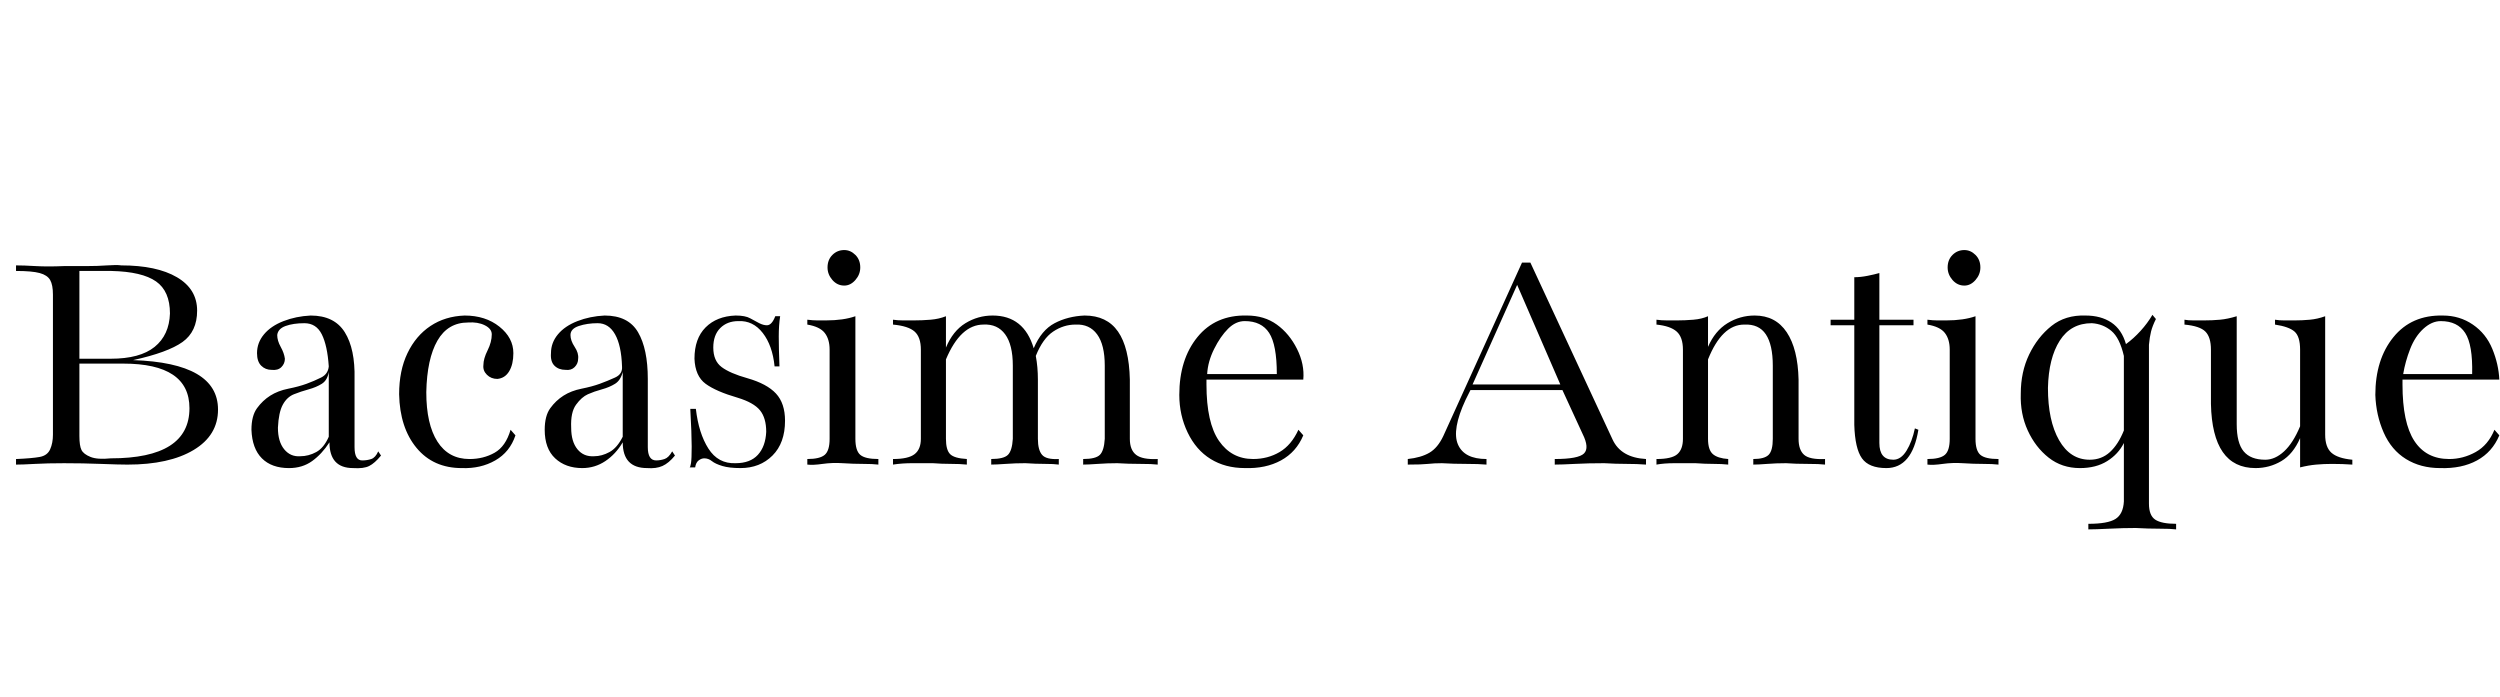 <svg id="fnt-Bacasime Antique" viewBox="0 0 3589 1000" xmlns="http://www.w3.org/2000/svg"><path id="bacasime-antique" class="f" d="M23 667v-8q23-1 34-3t15-11 4-21v-201q0-14-4-21t-15-10-34-3v-8q11 0 28 1t41 0q16 0 32 0t30-1 20 0q51 0 80 17t29 48q0 30-21 45t-71 26v0q122 4 122 71 0 37-35 58t-95 21q-12 0-38-1t-53-1q-24 0-42 1t-27 1m137-278l-46 0v126h45q42 0 63-17t22-48q0-32-20-46t-64-15m-1 269q113 0 113-72 0-64-95-64h-63v104q0 14 3 20t13 10 29 2m256 14q-25 0-39-14t-15-41q0-20 8-31t19-18 26-10 26-7 21-9 11-16q-2-30-10-46t-25-16q-16 0-27 4t-12 13q0 8 5 17t6 17q0 7-5 12t-14 4q-9 0-15-6t-6-18q0-15 10-27t28-19 39-8q34 0 49 24t14 67v98q0 19 11 19 7 0 13-2t10-11l4 6q-9 11-17 15t-23 3q-34 0-34-37-11 17-25 27t-33 10m16-17q12 0 23-6t18-22v-86q0-4 0-7-2 12-10 17t-19 8-21 7-16 15-7 33q0 20 9 31t23 10m232 17q-41 0-65-29t-25-77q0-34 12-59t33-39 49-15q30 0 50 16t20 38q0 16-6 26t-17 11q-9 0-15-6t-5-14q0-9 6-21t6-23q0-8-10-13t-24-4q-29 0-44 26t-16 74q0 46 16 71t46 25q20 0 36-9t23-33l7 8q-8 24-29 36t-48 11m173 0q-24 0-39-14t-15-41q0-20 8-31t19-18 26-10 26-7 22-9 10-16q-1-30-10-46t-25-16q-15 0-27 4t-12 13q0 8 6 17t5 17q0 7-5 12t-13 4q-10 0-16-6t-5-18q0-15 10-27t28-19 39-8q34 0 48 24t14 67v98q0 19 12 19 6 0 12-2t11-11l4 6q-9 11-18 15t-22 3q-35 0-35-37-10 17-25 27t-33 10m17-17q11 0 22-6t19-22v-86q0-4 0-7-3 12-11 17t-19 8-20 7-17 15-7 33q0 20 9 31t24 10m210 17q-16 0-26-3t-15-7-11-4q-4 0-8 3t-5 10h-8q1 0 2-6t1-24-2-54h8q4 35 18 57t39 21q21 0 32-12t12-33q0-20-9-31t-32-18q-31-9-46-20t-16-36q0-29 16-45t43-17q14 0 21 4t13 7 11 3q7 0 12-13h7q-2 13-2 29t1 43h-7q-3-30-17-48t-35-17q-16 0-26 10t-10 28q0 19 12 28t37 16q28 8 41 22t13 39q0 32-18 50t-46 18m96-5v-8q18 0 25-6t7-23v-128q0-15-7-24t-25-12v-7q8 1 14 1t13 0q25 0 42-6v176q0 17 7 23t26 6v8q-8-1-22-1t-29-1-29 1-22 1m53-257q-10 0-17-8t-7-18q0-11 7-18t17-7q9 0 16 7t7 18q0 10-7 18t-16 8m70 257v-8q22 0 31-7t9-22v-128q0-18-9-26t-31-10v-7q7 1 14 1t16 0q12 0 24-1t22-5v45q10-24 28-35t39-11q45 0 59 47 11-26 30-36t43-11q32 0 48 23t17 69v85q0 16 9 23t31 6v8q-8-1-25-1t-33-1q-14 0-28 1t-21 1v-8q18 0 24-6t7-23v-105q0-30-11-45t-31-14q-17 0-32 10t-25 35q3 16 3 34v85q0 16 6 23t24 6v8q-7-1-20-1t-28-1q-14 0-28 1t-21 1v-8q18 0 24-6t7-23v-105q0-30-11-45t-31-14q-33 0-54 50v114q0 16 6 22t24 7v8q-10-1-23-1t-26-1q-14 0-29 0t-28 2m505 5q-28 0-49-13t-33-38-12-54q0-51 26-83t71-31q25 0 43 13t29 35 9 44h-139q0 3 0 7 0 55 18 81t49 26q21 0 38-10t27-32l7 8q-10 24-32 36t-52 11m0-211q-13 0-24 11t-20 29-10 36h100q0-42-11-59t-35-17m234 206v-8q19-2 31-9t20-24l113-249h12l118 254q6 13 18 20t30 8v8q-13-1-28-1t-32-1q-23 0-42 1t-29 1v-8q34 0 42-8t-2-28l-29-63h-132l-7 14q-20 43-11 64t41 21v8q-11-1-29-1t-35-1q-11 0-20 1t-29 1m157-258l-64 143h126l-62-143m200 258v-8q22 0 30-7t8-22v-128q0-18-9-26t-29-10v-7q7 1 15 1t15 0q11 0 23-1t21-5v44q10-23 28-34t39-11q30 0 46 24t17 68v85q0 16 8 23t30 6v8q-8-1-25-1t-31-1q-14 0-27 1t-20 1v-8q16 0 22-6t6-23v-105q0-30-10-45t-31-14q-32 0-52 50v114q0 16 7 22t22 7v8q-9-1-21-1t-26-1q-15 0-30 0t-26 2m330 5q-25 0-35-14t-11-48v-143h-34v-8h34v-61q9 0 19-2t17-4v67h49v8h-49v169q0 12 5 18t15 6q11 0 19-13t12-32l5 2q-9 55-46 55m59-5v-8q18 0 25-6t7-23v-128q0-15-7-24t-25-12v-7q8 1 14 1t13 0q25 0 42-6v176q0 17 7 23t26 6v8q-8-1-22-1t-29-1-29 1-22 1m53-257q-10 0-17-8t-7-18q0-11 7-18t17-7q9 0 16 7t7 18q0 10-7 18t-16 8m166 262q-26 0-45-15t-30-39-10-53q0-31 12-56t32-41 49-15q22 0 37 10t21 31q11-8 21-19t17-23l5 6q-5 10-7 18t-3 19v228q0 17 9 23t30 6v8q-8-1-24-1t-34-1q-18 0-38 1t-30 1v-8q28 0 39-7t12-25v-84q-8 16-24 26t-39 10m-46-115q0 47 16 75t44 28q17 0 29-11t20-31v-107q-6-26-18-36t-28-11q-30 0-46 25t-17 68m298 115q-31 0-47-23t-17-69v-78q0-18-8-26t-30-10v-7q5 1 13 1t15 0q12 0 23-1t24-5v155q0 27 10 39t31 12q14 0 27-12t23-36v-110q0-19-8-26t-28-10v-7q6 1 13 1t15 0q11 0 22-1t22-5v170q0 18 9 26t30 10v7q-14-1-29-1-12 0-23 1t-23 4v-42q-10 23-27 33t-37 10m265 0q-28 0-49-13t-32-38-12-54q0-51 26-83t71-31q24 0 43 13t28 35 10 44h-139q0 3 0 7 0 55 17 81t50 26q20 0 38-10t27-32l7 8q-10 24-32 36t-53 11m1-211q-13 0-25 11t-19 29-10 36h99q1-42-10-59t-35-17" />
</svg>